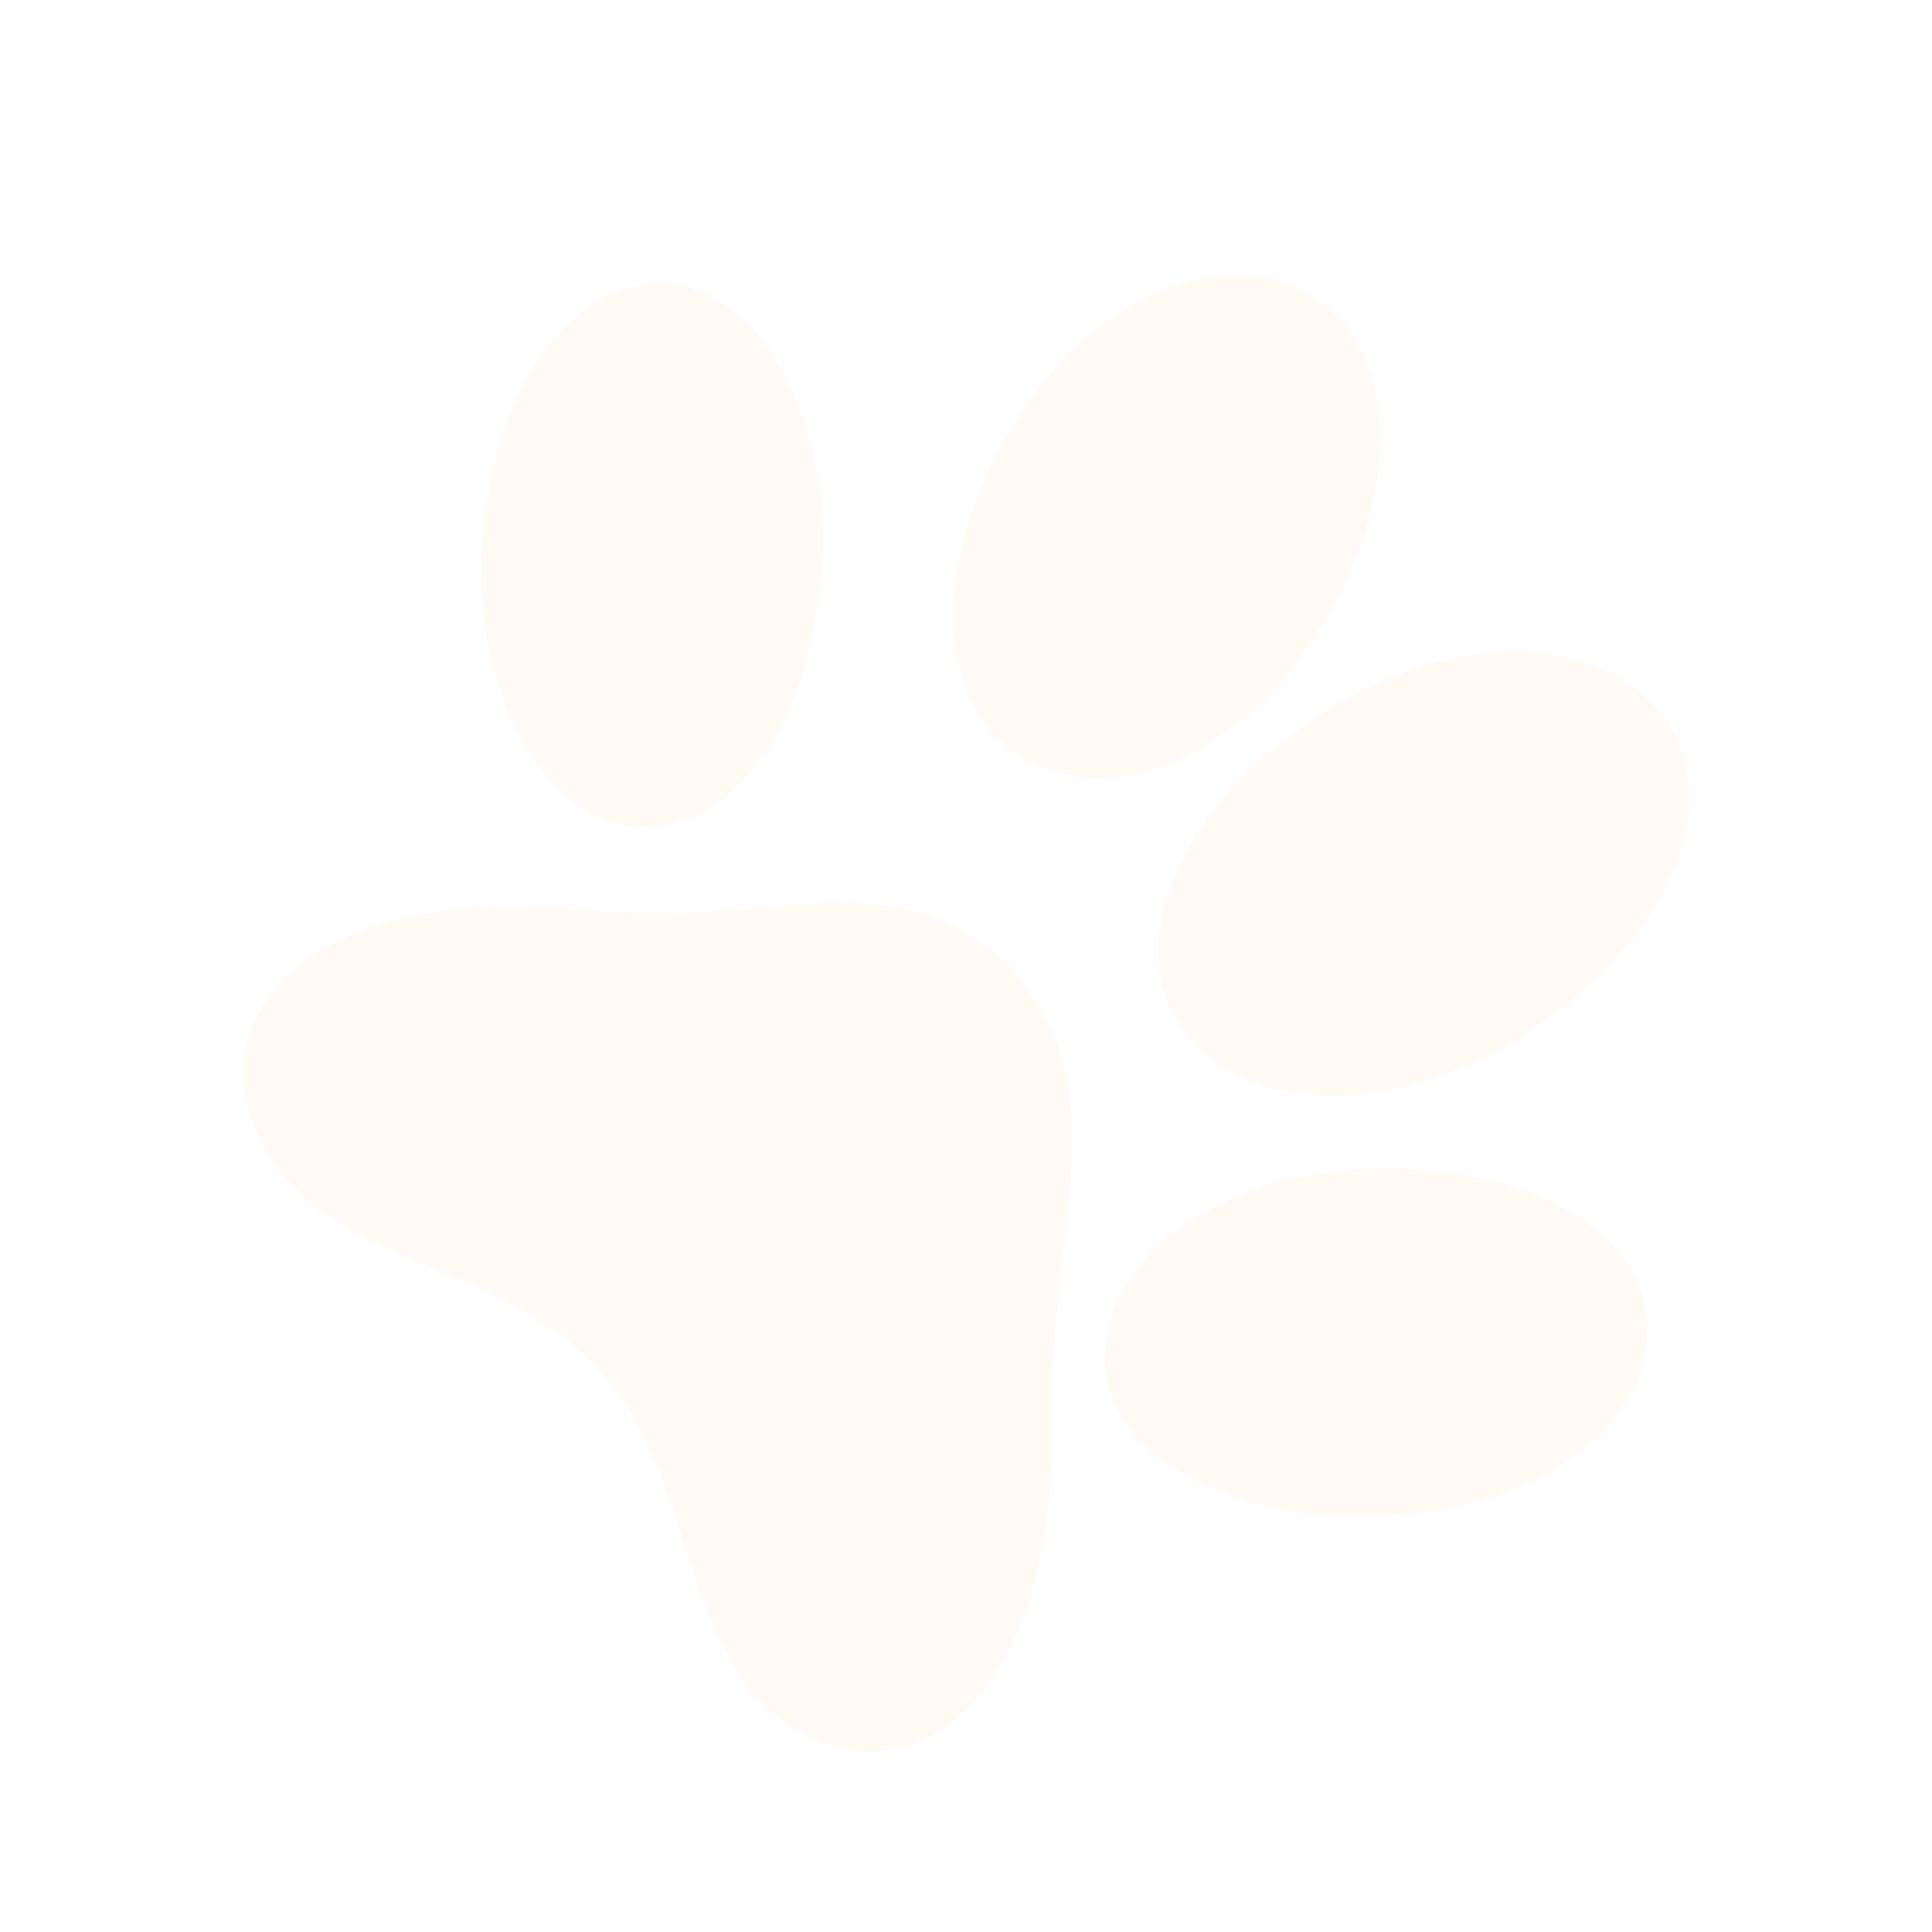 <svg width="95" height="95" viewBox="0 0 95 95" fill="none" xmlns="http://www.w3.org/2000/svg">
<g filter="url(#filter0_f_130_563)">
<path d="M49.865 47.821C55.066 53.893 51.558 59.99 51.735 69.829C51.931 84.141 44.474 88.621 38.848 84.831C33.306 81.245 34.263 72.245 29.285 67.269C24.615 61.941 16.044 62.309 12.861 56.189C9.762 50.274 14.668 43.428 28.79 44.746C38.232 45.694 44.272 41.896 49.865 47.821Z" fill="#FFFAF3"/>
<path d="M66.172 57.554C58.91 58.161 53.804 62.738 54.367 67.453C54.931 72.168 61.945 75.269 69.124 74.458C76.386 73.851 81.575 69.478 80.929 64.559C80.282 59.641 73.434 56.947 66.172 57.554Z" fill="#FFFAF3"/>
<path d="M40.196 29.752C39.275 36.995 34.892 41.639 30.323 40.494C25.754 39.349 22.74 31.983 23.933 24.876C24.854 17.632 29.238 12.989 33.807 14.134C38.376 15.278 41.389 22.644 40.196 29.752Z" fill="#FFFAF3"/>
<path d="M65.165 34.994C58.674 39.128 55.125 45.677 57.924 50.232C60.722 54.787 68.369 55.075 74.86 50.941C81.352 46.806 84.901 40.258 82.102 35.702C79.303 31.147 71.657 30.859 65.165 34.994Z" fill="#FFFAF3"/>
<path d="M64.209 31.954C59.907 38.059 53.456 39.927 49.495 36.678C45.533 33.429 46.233 25.95 50.535 19.845C54.837 13.74 61.288 11.872 65.249 15.121C69.21 18.37 68.511 25.849 64.209 31.954Z" fill="#FFFAF3"/>
</g>
<defs>
<filter id="filter0_f_130_563" x="3.969" y="5.545" width="87.098" height="88.571" filterUnits="userSpaceOnUse" color-interpolation-filters="sRGB">
<feFlood flood-opacity="0" result="BackgroundImageFix"/>
<feBlend mode="normal" in="SourceGraphic" in2="BackgroundImageFix" result="shape"/>
<feGaussianBlur stdDeviation="4" result="effect1_foregroundBlur_130_563"/>
</filter>
</defs>
</svg>
